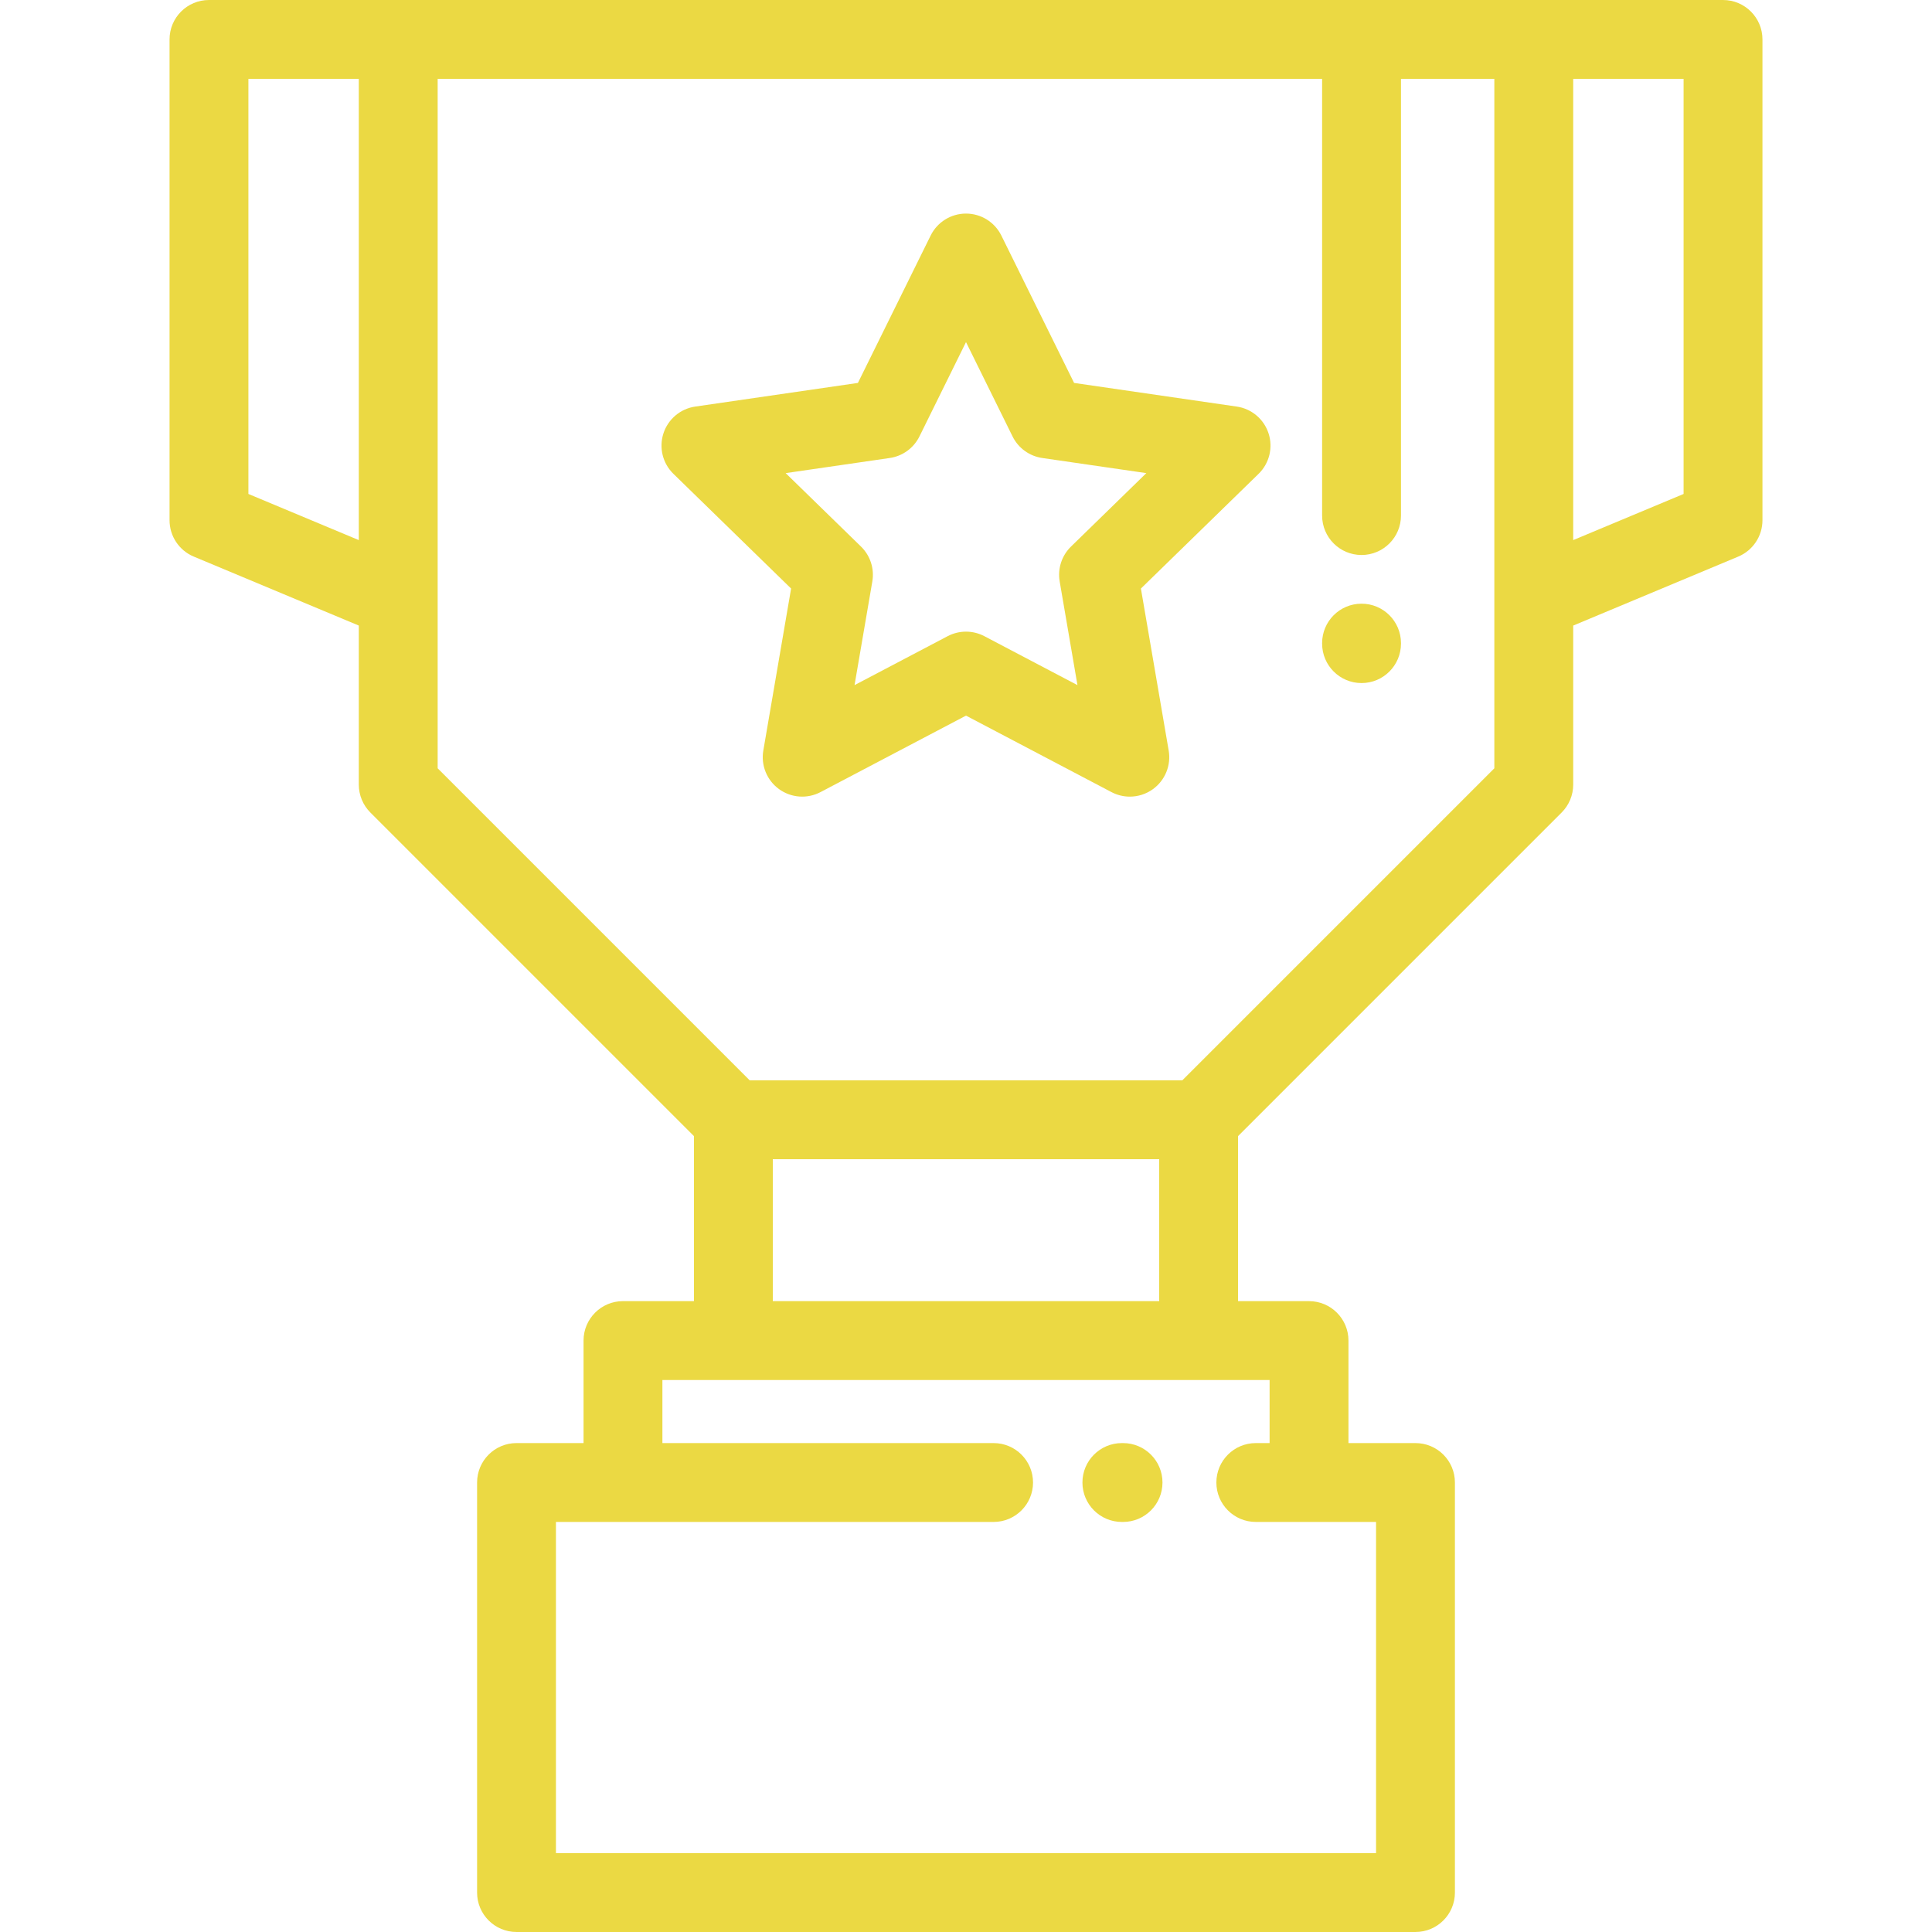 <?xml version="1.0"?>
<svg xmlns="http://www.w3.org/2000/svg" xmlns:xlink="http://www.w3.org/1999/xlink" version="1.1" id="Layer_1" x="0px" y="0px" viewBox="0 0 512 512" style="enable-background:new 0 0 512 512;" xml:space="preserve" width="512px" height="512px"><g><g>
	<g>
		<path d="M336.184,114.857c-1.23-3.783-4.499-6.54-8.435-7.112l-43.103-6.263L265.37,62.424c-1.76-3.566-5.393-5.824-9.37-5.824    c-3.977,0-7.609,2.258-9.37,5.824l-19.276,39.058l-43.103,6.263c-3.936,0.573-7.207,3.329-8.435,7.112    c-1.229,3.783-0.204,7.935,2.645,10.711l31.189,30.402l-7.362,42.929c-0.673,3.92,0.938,7.883,4.157,10.22    c3.217,2.337,7.484,2.647,11.004,0.795L256,189.647l38.553,20.267c1.529,0.805,3.197,1.201,4.861,1.201    c2.167,0,4.323-0.673,6.143-1.995c3.218-2.339,4.83-6.301,4.157-10.22l-7.362-42.929l31.189-30.402    C336.388,122.792,337.414,118.64,336.184,114.857z M283.83,144.841c-2.463,2.4-3.587,5.859-3.005,9.248l4.712,27.476    l-24.675-12.972c-1.521-0.799-3.191-1.2-4.862-1.2c-1.671,0-3.34,0.4-4.862,1.2l-24.675,12.972l4.713-27.476    c0.582-3.39-0.542-6.848-3.005-9.248l-19.962-19.459l27.587-4.008c3.403-0.494,6.345-2.632,7.867-5.716L256,90.66l12.337,24.997    c1.522,3.085,4.466,5.223,7.87,5.717l27.584,4.008L283.83,144.841z" data-original="#000000" class="active-path" data-old_color="#000000" fill="#EBD943"/>
	</g>
</g><g>
	<g>
		<path d="M297.621,382.433h-0.316c-5.771,0-10.449,4.678-10.449,10.449c0,5.771,4.678,10.449,10.449,10.449h0.316    c5.771,0,10.449-4.678,10.449-10.449C308.07,387.111,303.392,382.433,297.621,382.433z" data-original="#000000" class="active-path" data-old_color="#000000" fill="#EBD943"/>
	</g>
</g><g>
	<g>
		<path d="M360.824,159.984c-5.771,0-10.449,4.678-10.449,10.449v0.137c0,5.771,4.678,10.449,10.449,10.449    c5.771,0,10.449-4.678,10.449-10.449v-0.137C371.273,164.662,366.595,159.984,360.824,159.984z" data-original="#000000" class="active-path" data-old_color="#000000" fill="#EBD943"/>
	</g>
</g><g>
	<g>
		<path d="M456.62,0H55.38c-5.771,0-10.449,4.678-10.449,10.449v127.413c0,4.214,2.531,8.015,6.42,9.641l43.735,18.279v42.152    c0,2.771,1.101,5.429,3.06,7.388l85.756,85.757v43.736h-18.808c-5.771,0-10.449,4.678-10.449,10.449v27.167h-17.763    c-5.771,0-10.449,4.678-10.449,10.449v108.669c0,5.771,4.678,10.449,10.449,10.449h238.237c5.771,0,10.449-4.678,10.449-10.449    V392.882c0-5.771-4.678-10.449-10.449-10.449h-17.763v-27.167c0-5.771-4.678-10.449-10.449-10.449h-18.808V301.08l85.756-85.756    c1.959-1.959,3.06-4.617,3.06-7.388v-42.152l43.735-18.28c3.888-1.625,6.42-5.427,6.42-9.641V10.449    C467.069,4.678,462.391,0,456.62,0z M95.086,143.132l-29.257-12.228V20.898h29.257V143.132z M336.457,365.714v16.718H332.8    c-5.771,0-10.449,4.678-10.449,10.449c0,5.771,4.678,10.449,10.449,10.449h31.869v87.771H147.331v-87.771h115.984    c5.771,0,10.449-4.678,10.449-10.449c0-5.771-4.678-10.449-10.449-10.449h-87.771v-16.718h18.808h123.298H336.457z M204.8,344.816    V307.2h102.4v37.616H204.8z M396.016,158.825v44.782l-82.695,82.695H198.679l-82.695-82.695v-44.782V20.898h234.391V136.63    c0,5.771,4.678,10.449,10.449,10.449s10.449-4.678,10.449-10.449V20.898h24.743V158.825z M446.171,130.904l-29.257,12.228V20.898    h29.257V130.904z" data-original="#000000" class="active-path" data-old_color="#000000" fill="#EBD943"/>
	</g>
</g></g> </svg>
